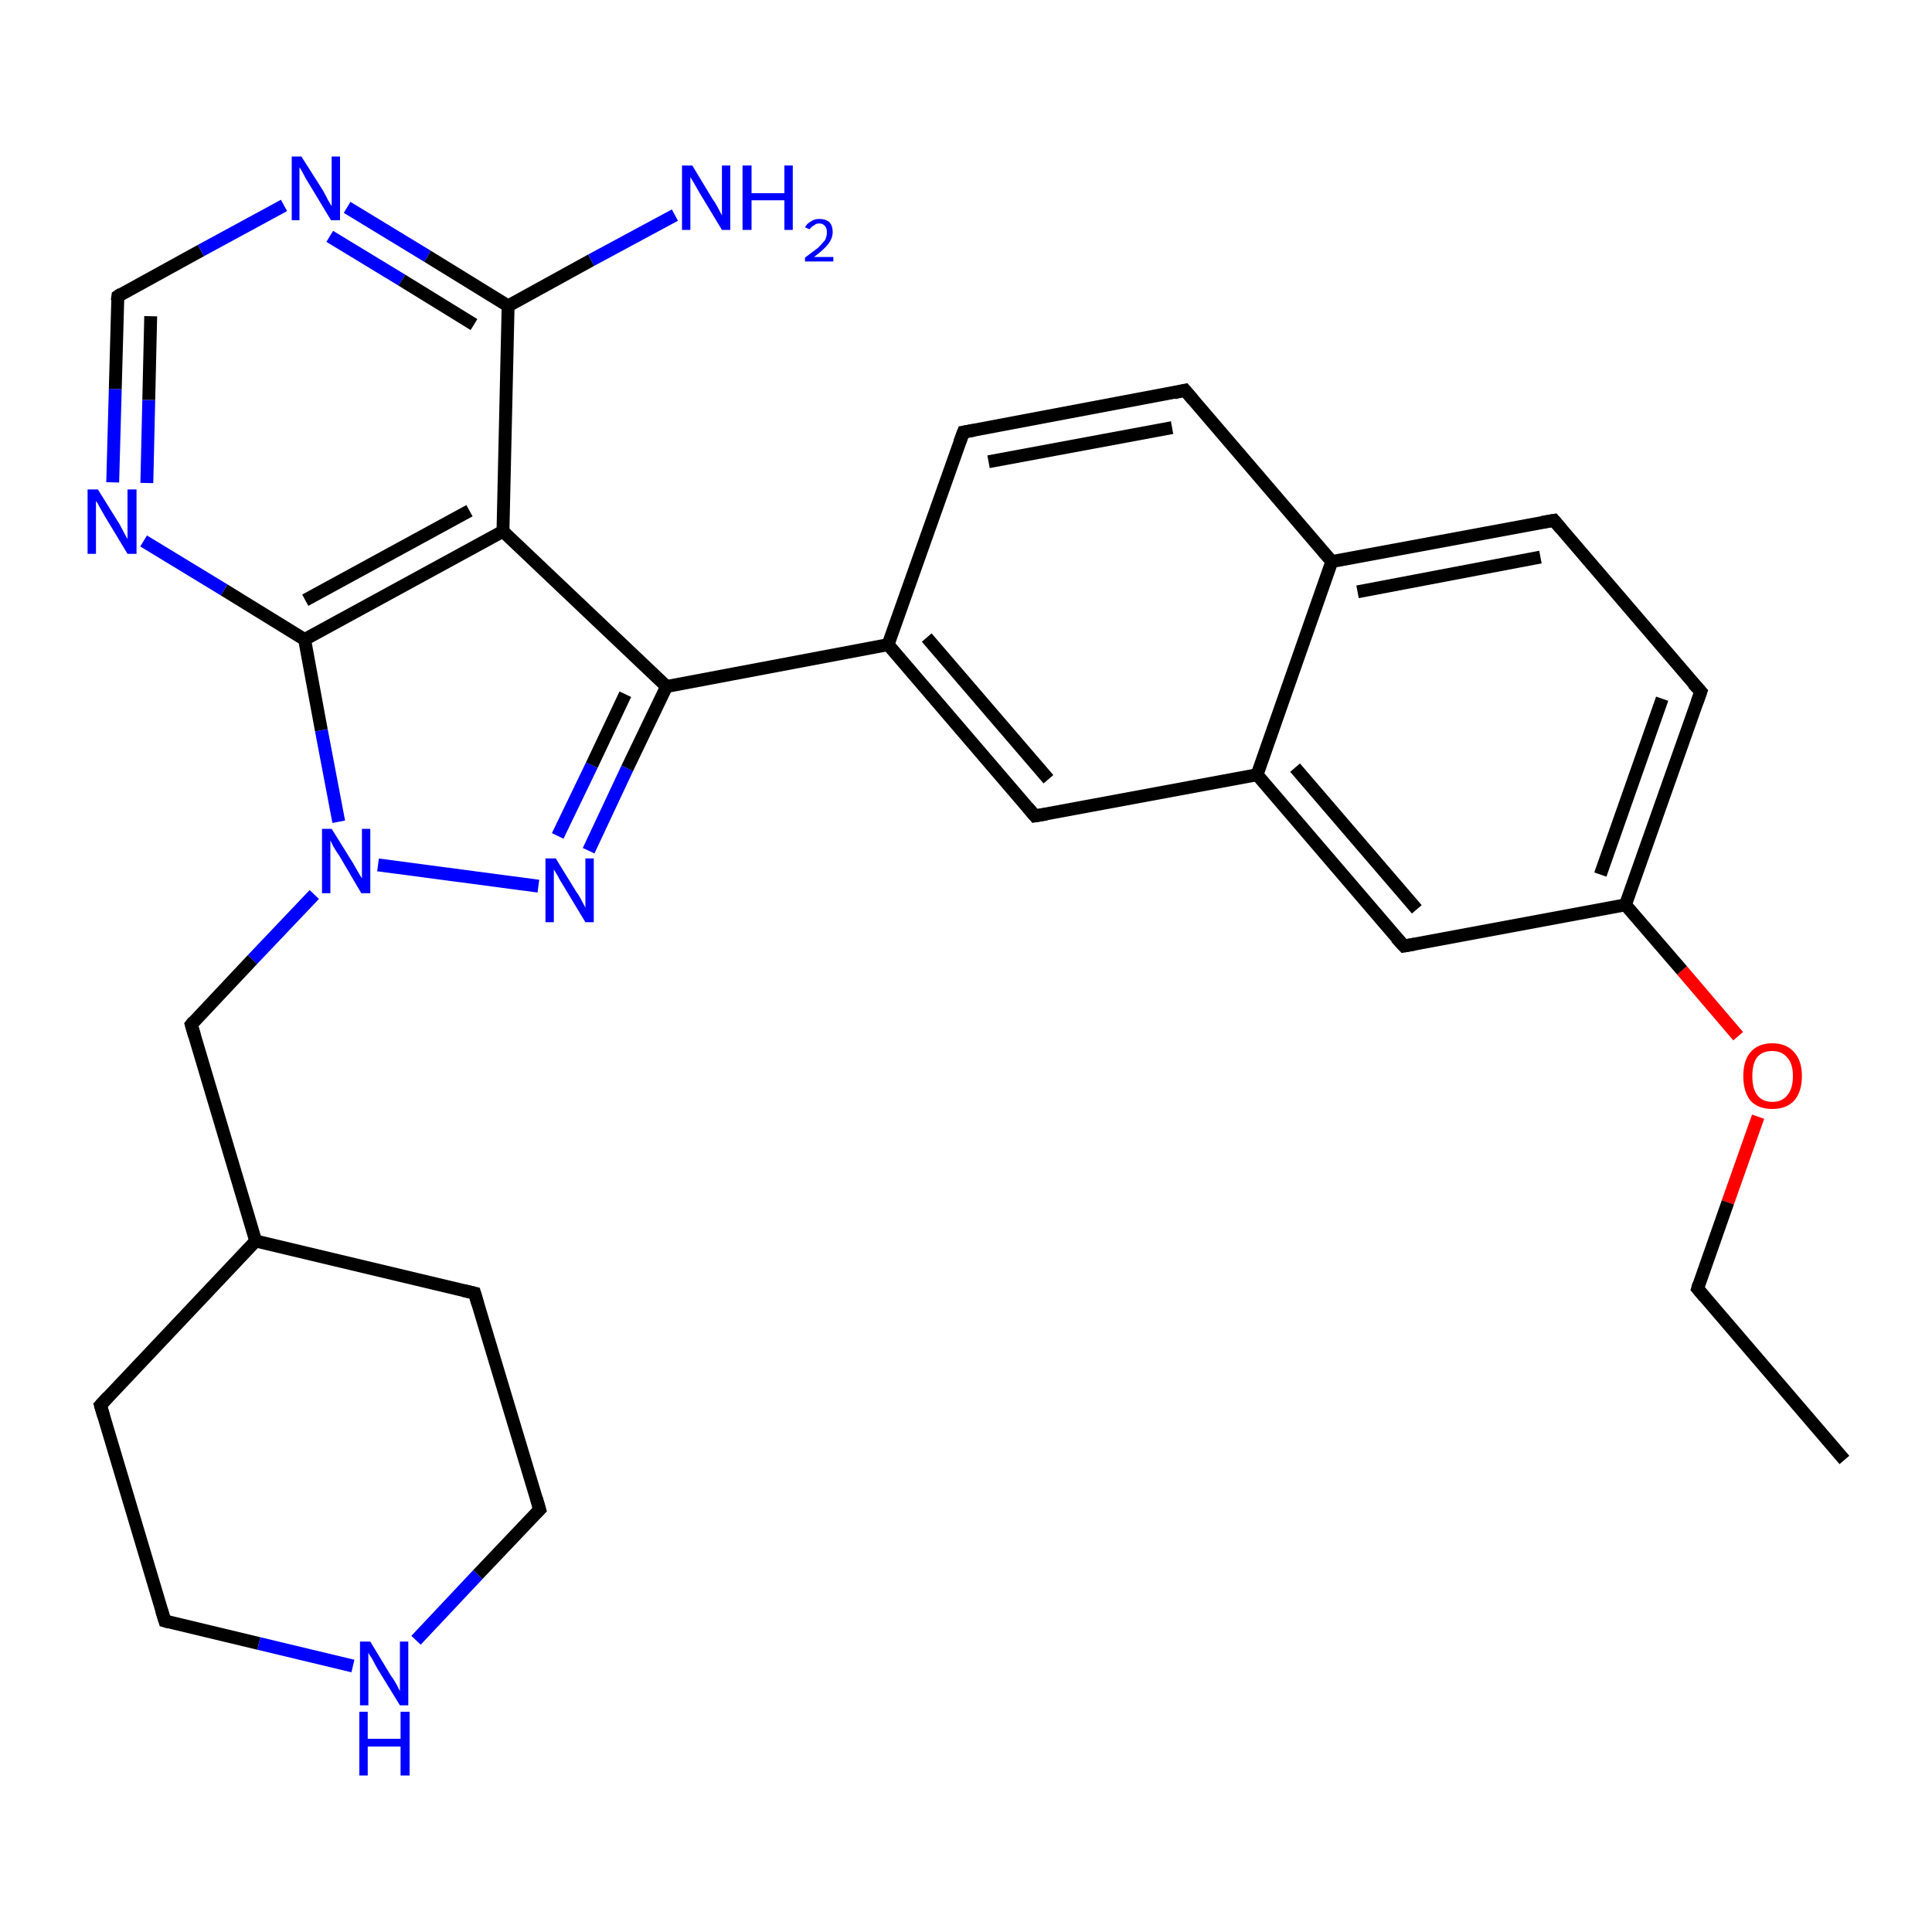 <?xml version='1.0' encoding='iso-8859-1'?>
<svg version='1.1' baseProfile='full'
              xmlns='http://www.w3.org/2000/svg'
                      xmlns:rdkit='http://www.rdkit.org/xml'
                      xmlns:xlink='http://www.w3.org/1999/xlink'
                  xml:space='preserve'
width='300px' height='300px' viewBox='0 0 300 300'>
<!-- END OF HEADER -->
<rect style='opacity:1.0;fill:#FFFFFF;stroke:none' width='300.0' height='300.0' x='0.0' y='0.0'> </rect>
<path class='bond-0 atom-0 atom-1' d='M 53.9,32.2 L 66.4,39.8' style='fill:none;fill-rule:evenodd;stroke:#0000FF;stroke-width:2.0px;stroke-linecap:butt;stroke-linejoin:miter;stroke-opacity:1' />
<path class='bond-0 atom-0 atom-1' d='M 66.4,39.8 L 78.9,47.5' style='fill:none;fill-rule:evenodd;stroke:#000000;stroke-width:2.0px;stroke-linecap:butt;stroke-linejoin:miter;stroke-opacity:1' />
<path class='bond-0 atom-0 atom-1' d='M 51.2,36.7 L 62.4,43.5' style='fill:none;fill-rule:evenodd;stroke:#0000FF;stroke-width:2.0px;stroke-linecap:butt;stroke-linejoin:miter;stroke-opacity:1' />
<path class='bond-0 atom-0 atom-1' d='M 62.4,43.5 L 73.6,50.4' style='fill:none;fill-rule:evenodd;stroke:#000000;stroke-width:2.0px;stroke-linecap:butt;stroke-linejoin:miter;stroke-opacity:1' />
<path class='bond-1 atom-1 atom-2' d='M 78.9,47.5 L 78.1,82.5' style='fill:none;fill-rule:evenodd;stroke:#000000;stroke-width:2.0px;stroke-linecap:butt;stroke-linejoin:miter;stroke-opacity:1' />
<path class='bond-2 atom-2 atom-3' d='M 78.1,82.5 L 47.3,99.3' style='fill:none;fill-rule:evenodd;stroke:#000000;stroke-width:2.0px;stroke-linecap:butt;stroke-linejoin:miter;stroke-opacity:1' />
<path class='bond-2 atom-2 atom-3' d='M 72.9,79.3 L 47.4,93.2' style='fill:none;fill-rule:evenodd;stroke:#000000;stroke-width:2.0px;stroke-linecap:butt;stroke-linejoin:miter;stroke-opacity:1' />
<path class='bond-3 atom-3 atom-4' d='M 47.3,99.3 L 34.8,91.6' style='fill:none;fill-rule:evenodd;stroke:#000000;stroke-width:2.0px;stroke-linecap:butt;stroke-linejoin:miter;stroke-opacity:1' />
<path class='bond-3 atom-3 atom-4' d='M 34.8,91.6 L 22.3,84.0' style='fill:none;fill-rule:evenodd;stroke:#0000FF;stroke-width:2.0px;stroke-linecap:butt;stroke-linejoin:miter;stroke-opacity:1' />
<path class='bond-4 atom-4 atom-5' d='M 17.5,74.9 L 17.9,60.4' style='fill:none;fill-rule:evenodd;stroke:#0000FF;stroke-width:2.0px;stroke-linecap:butt;stroke-linejoin:miter;stroke-opacity:1' />
<path class='bond-4 atom-4 atom-5' d='M 17.9,60.4 L 18.3,46.0' style='fill:none;fill-rule:evenodd;stroke:#000000;stroke-width:2.0px;stroke-linecap:butt;stroke-linejoin:miter;stroke-opacity:1' />
<path class='bond-4 atom-4 atom-5' d='M 22.8,75.0 L 23.1,62.1' style='fill:none;fill-rule:evenodd;stroke:#0000FF;stroke-width:2.0px;stroke-linecap:butt;stroke-linejoin:miter;stroke-opacity:1' />
<path class='bond-4 atom-4 atom-5' d='M 23.1,62.1 L 23.4,49.1' style='fill:none;fill-rule:evenodd;stroke:#000000;stroke-width:2.0px;stroke-linecap:butt;stroke-linejoin:miter;stroke-opacity:1' />
<path class='bond-5 atom-3 atom-6' d='M 47.3,99.3 L 49.9,113.4' style='fill:none;fill-rule:evenodd;stroke:#000000;stroke-width:2.0px;stroke-linecap:butt;stroke-linejoin:miter;stroke-opacity:1' />
<path class='bond-5 atom-3 atom-6' d='M 49.9,113.4 L 52.6,127.6' style='fill:none;fill-rule:evenodd;stroke:#0000FF;stroke-width:2.0px;stroke-linecap:butt;stroke-linejoin:miter;stroke-opacity:1' />
<path class='bond-6 atom-6 atom-7' d='M 58.7,134.3 L 83.6,137.6' style='fill:none;fill-rule:evenodd;stroke:#0000FF;stroke-width:2.0px;stroke-linecap:butt;stroke-linejoin:miter;stroke-opacity:1' />
<path class='bond-7 atom-7 atom-8' d='M 91.4,132.1 L 97.4,119.3' style='fill:none;fill-rule:evenodd;stroke:#0000FF;stroke-width:2.0px;stroke-linecap:butt;stroke-linejoin:miter;stroke-opacity:1' />
<path class='bond-7 atom-7 atom-8' d='M 97.4,119.3 L 103.5,106.6' style='fill:none;fill-rule:evenodd;stroke:#000000;stroke-width:2.0px;stroke-linecap:butt;stroke-linejoin:miter;stroke-opacity:1' />
<path class='bond-7 atom-7 atom-8' d='M 86.6,129.8 L 91.9,118.8' style='fill:none;fill-rule:evenodd;stroke:#0000FF;stroke-width:2.0px;stroke-linecap:butt;stroke-linejoin:miter;stroke-opacity:1' />
<path class='bond-7 atom-7 atom-8' d='M 91.9,118.8 L 97.1,107.8' style='fill:none;fill-rule:evenodd;stroke:#000000;stroke-width:2.0px;stroke-linecap:butt;stroke-linejoin:miter;stroke-opacity:1' />
<path class='bond-8 atom-8 atom-9' d='M 103.5,106.6 L 137.9,100.1' style='fill:none;fill-rule:evenodd;stroke:#000000;stroke-width:2.0px;stroke-linecap:butt;stroke-linejoin:miter;stroke-opacity:1' />
<path class='bond-9 atom-9 atom-10' d='M 137.9,100.1 L 160.7,126.7' style='fill:none;fill-rule:evenodd;stroke:#000000;stroke-width:2.0px;stroke-linecap:butt;stroke-linejoin:miter;stroke-opacity:1' />
<path class='bond-9 atom-9 atom-10' d='M 143.9,99.0 L 162.8,121.0' style='fill:none;fill-rule:evenodd;stroke:#000000;stroke-width:2.0px;stroke-linecap:butt;stroke-linejoin:miter;stroke-opacity:1' />
<path class='bond-10 atom-10 atom-11' d='M 160.7,126.7 L 195.2,120.3' style='fill:none;fill-rule:evenodd;stroke:#000000;stroke-width:2.0px;stroke-linecap:butt;stroke-linejoin:miter;stroke-opacity:1' />
<path class='bond-11 atom-11 atom-12' d='M 195.2,120.3 L 218.0,146.9' style='fill:none;fill-rule:evenodd;stroke:#000000;stroke-width:2.0px;stroke-linecap:butt;stroke-linejoin:miter;stroke-opacity:1' />
<path class='bond-11 atom-11 atom-12' d='M 201.1,119.2 L 220.0,141.2' style='fill:none;fill-rule:evenodd;stroke:#000000;stroke-width:2.0px;stroke-linecap:butt;stroke-linejoin:miter;stroke-opacity:1' />
<path class='bond-12 atom-12 atom-13' d='M 218.0,146.9 L 252.4,140.5' style='fill:none;fill-rule:evenodd;stroke:#000000;stroke-width:2.0px;stroke-linecap:butt;stroke-linejoin:miter;stroke-opacity:1' />
<path class='bond-13 atom-13 atom-14' d='M 252.4,140.5 L 261.2,150.7' style='fill:none;fill-rule:evenodd;stroke:#000000;stroke-width:2.0px;stroke-linecap:butt;stroke-linejoin:miter;stroke-opacity:1' />
<path class='bond-13 atom-13 atom-14' d='M 261.2,150.7 L 269.9,160.9' style='fill:none;fill-rule:evenodd;stroke:#FF0000;stroke-width:2.0px;stroke-linecap:butt;stroke-linejoin:miter;stroke-opacity:1' />
<path class='bond-14 atom-14 atom-15' d='M 273.0,173.4 L 268.3,186.7' style='fill:none;fill-rule:evenodd;stroke:#FF0000;stroke-width:2.0px;stroke-linecap:butt;stroke-linejoin:miter;stroke-opacity:1' />
<path class='bond-14 atom-14 atom-15' d='M 268.3,186.7 L 263.6,200.1' style='fill:none;fill-rule:evenodd;stroke:#000000;stroke-width:2.0px;stroke-linecap:butt;stroke-linejoin:miter;stroke-opacity:1' />
<path class='bond-15 atom-15 atom-16' d='M 263.6,200.1 L 286.4,226.7' style='fill:none;fill-rule:evenodd;stroke:#000000;stroke-width:2.0px;stroke-linecap:butt;stroke-linejoin:miter;stroke-opacity:1' />
<path class='bond-16 atom-13 atom-17' d='M 252.4,140.5 L 264.1,107.4' style='fill:none;fill-rule:evenodd;stroke:#000000;stroke-width:2.0px;stroke-linecap:butt;stroke-linejoin:miter;stroke-opacity:1' />
<path class='bond-16 atom-13 atom-17' d='M 248.5,135.8 L 258.1,108.5' style='fill:none;fill-rule:evenodd;stroke:#000000;stroke-width:2.0px;stroke-linecap:butt;stroke-linejoin:miter;stroke-opacity:1' />
<path class='bond-17 atom-17 atom-18' d='M 264.1,107.4 L 241.3,80.8' style='fill:none;fill-rule:evenodd;stroke:#000000;stroke-width:2.0px;stroke-linecap:butt;stroke-linejoin:miter;stroke-opacity:1' />
<path class='bond-18 atom-18 atom-19' d='M 241.3,80.8 L 206.8,87.2' style='fill:none;fill-rule:evenodd;stroke:#000000;stroke-width:2.0px;stroke-linecap:butt;stroke-linejoin:miter;stroke-opacity:1' />
<path class='bond-18 atom-18 atom-19' d='M 239.2,86.5 L 210.8,91.9' style='fill:none;fill-rule:evenodd;stroke:#000000;stroke-width:2.0px;stroke-linecap:butt;stroke-linejoin:miter;stroke-opacity:1' />
<path class='bond-19 atom-19 atom-20' d='M 206.8,87.2 L 184.0,60.6' style='fill:none;fill-rule:evenodd;stroke:#000000;stroke-width:2.0px;stroke-linecap:butt;stroke-linejoin:miter;stroke-opacity:1' />
<path class='bond-20 atom-20 atom-21' d='M 184.0,60.6 L 149.6,67.1' style='fill:none;fill-rule:evenodd;stroke:#000000;stroke-width:2.0px;stroke-linecap:butt;stroke-linejoin:miter;stroke-opacity:1' />
<path class='bond-20 atom-20 atom-21' d='M 182.0,66.4 L 153.5,71.7' style='fill:none;fill-rule:evenodd;stroke:#000000;stroke-width:2.0px;stroke-linecap:butt;stroke-linejoin:miter;stroke-opacity:1' />
<path class='bond-21 atom-6 atom-22' d='M 48.8,138.9 L 39.2,149.0' style='fill:none;fill-rule:evenodd;stroke:#0000FF;stroke-width:2.0px;stroke-linecap:butt;stroke-linejoin:miter;stroke-opacity:1' />
<path class='bond-21 atom-6 atom-22' d='M 39.2,149.0 L 29.7,159.1' style='fill:none;fill-rule:evenodd;stroke:#000000;stroke-width:2.0px;stroke-linecap:butt;stroke-linejoin:miter;stroke-opacity:1' />
<path class='bond-22 atom-22 atom-23' d='M 29.7,159.1 L 39.7,192.7' style='fill:none;fill-rule:evenodd;stroke:#000000;stroke-width:2.0px;stroke-linecap:butt;stroke-linejoin:miter;stroke-opacity:1' />
<path class='bond-23 atom-23 atom-24' d='M 39.7,192.7 L 15.6,218.2' style='fill:none;fill-rule:evenodd;stroke:#000000;stroke-width:2.0px;stroke-linecap:butt;stroke-linejoin:miter;stroke-opacity:1' />
<path class='bond-24 atom-24 atom-25' d='M 15.6,218.2 L 25.6,251.7' style='fill:none;fill-rule:evenodd;stroke:#000000;stroke-width:2.0px;stroke-linecap:butt;stroke-linejoin:miter;stroke-opacity:1' />
<path class='bond-25 atom-25 atom-26' d='M 25.6,251.7 L 40.2,255.2' style='fill:none;fill-rule:evenodd;stroke:#000000;stroke-width:2.0px;stroke-linecap:butt;stroke-linejoin:miter;stroke-opacity:1' />
<path class='bond-25 atom-25 atom-26' d='M 40.2,255.2 L 54.8,258.7' style='fill:none;fill-rule:evenodd;stroke:#0000FF;stroke-width:2.0px;stroke-linecap:butt;stroke-linejoin:miter;stroke-opacity:1' />
<path class='bond-26 atom-26 atom-27' d='M 64.6,254.7 L 74.2,244.5' style='fill:none;fill-rule:evenodd;stroke:#0000FF;stroke-width:2.0px;stroke-linecap:butt;stroke-linejoin:miter;stroke-opacity:1' />
<path class='bond-26 atom-26 atom-27' d='M 74.2,244.5 L 83.8,234.4' style='fill:none;fill-rule:evenodd;stroke:#000000;stroke-width:2.0px;stroke-linecap:butt;stroke-linejoin:miter;stroke-opacity:1' />
<path class='bond-27 atom-27 atom-28' d='M 83.8,234.4 L 73.7,200.8' style='fill:none;fill-rule:evenodd;stroke:#000000;stroke-width:2.0px;stroke-linecap:butt;stroke-linejoin:miter;stroke-opacity:1' />
<path class='bond-28 atom-1 atom-29' d='M 78.9,47.5 L 91.8,40.4' style='fill:none;fill-rule:evenodd;stroke:#000000;stroke-width:2.0px;stroke-linecap:butt;stroke-linejoin:miter;stroke-opacity:1' />
<path class='bond-28 atom-1 atom-29' d='M 91.8,40.4 L 104.8,33.4' style='fill:none;fill-rule:evenodd;stroke:#0000FF;stroke-width:2.0px;stroke-linecap:butt;stroke-linejoin:miter;stroke-opacity:1' />
<path class='bond-29 atom-5 atom-0' d='M 18.3,46.0 L 31.2,38.9' style='fill:none;fill-rule:evenodd;stroke:#000000;stroke-width:2.0px;stroke-linecap:butt;stroke-linejoin:miter;stroke-opacity:1' />
<path class='bond-29 atom-5 atom-0' d='M 31.2,38.9 L 44.1,31.9' style='fill:none;fill-rule:evenodd;stroke:#0000FF;stroke-width:2.0px;stroke-linecap:butt;stroke-linejoin:miter;stroke-opacity:1' />
<path class='bond-30 atom-8 atom-2' d='M 103.5,106.6 L 78.1,82.5' style='fill:none;fill-rule:evenodd;stroke:#000000;stroke-width:2.0px;stroke-linecap:butt;stroke-linejoin:miter;stroke-opacity:1' />
<path class='bond-31 atom-19 atom-11' d='M 206.8,87.2 L 195.2,120.3' style='fill:none;fill-rule:evenodd;stroke:#000000;stroke-width:2.0px;stroke-linecap:butt;stroke-linejoin:miter;stroke-opacity:1' />
<path class='bond-32 atom-21 atom-9' d='M 149.6,67.1 L 137.9,100.1' style='fill:none;fill-rule:evenodd;stroke:#000000;stroke-width:2.0px;stroke-linecap:butt;stroke-linejoin:miter;stroke-opacity:1' />
<path class='bond-33 atom-28 atom-23' d='M 73.7,200.8 L 39.7,192.7' style='fill:none;fill-rule:evenodd;stroke:#000000;stroke-width:2.0px;stroke-linecap:butt;stroke-linejoin:miter;stroke-opacity:1' />
<path d='M 18.2,46.7 L 18.3,46.0 L 18.9,45.6' style='fill:none;stroke:#000000;stroke-width:2.0px;stroke-linecap:butt;stroke-linejoin:miter;stroke-opacity:1;' />
<path d='M 159.6,125.4 L 160.7,126.7 L 162.5,126.4' style='fill:none;stroke:#000000;stroke-width:2.0px;stroke-linecap:butt;stroke-linejoin:miter;stroke-opacity:1;' />
<path d='M 216.8,145.6 L 218.0,146.9 L 219.7,146.6' style='fill:none;stroke:#000000;stroke-width:2.0px;stroke-linecap:butt;stroke-linejoin:miter;stroke-opacity:1;' />
<path d='M 263.8,199.4 L 263.6,200.1 L 264.7,201.4' style='fill:none;stroke:#000000;stroke-width:2.0px;stroke-linecap:butt;stroke-linejoin:miter;stroke-opacity:1;' />
<path d='M 263.5,109.1 L 264.1,107.4 L 262.9,106.1' style='fill:none;stroke:#000000;stroke-width:2.0px;stroke-linecap:butt;stroke-linejoin:miter;stroke-opacity:1;' />
<path d='M 242.4,82.1 L 241.3,80.8 L 239.5,81.1' style='fill:none;stroke:#000000;stroke-width:2.0px;stroke-linecap:butt;stroke-linejoin:miter;stroke-opacity:1;' />
<path d='M 185.2,62.0 L 184.0,60.6 L 182.3,61.0' style='fill:none;stroke:#000000;stroke-width:2.0px;stroke-linecap:butt;stroke-linejoin:miter;stroke-opacity:1;' />
<path d='M 151.3,66.8 L 149.6,67.1 L 149.0,68.7' style='fill:none;stroke:#000000;stroke-width:2.0px;stroke-linecap:butt;stroke-linejoin:miter;stroke-opacity:1;' />
<path d='M 30.1,158.6 L 29.7,159.1 L 30.2,160.8' style='fill:none;stroke:#000000;stroke-width:2.0px;stroke-linecap:butt;stroke-linejoin:miter;stroke-opacity:1;' />
<path d='M 16.8,216.9 L 15.6,218.2 L 16.1,219.9' style='fill:none;stroke:#000000;stroke-width:2.0px;stroke-linecap:butt;stroke-linejoin:miter;stroke-opacity:1;' />
<path d='M 25.1,250.1 L 25.6,251.7 L 26.3,251.9' style='fill:none;stroke:#000000;stroke-width:2.0px;stroke-linecap:butt;stroke-linejoin:miter;stroke-opacity:1;' />
<path d='M 83.3,234.9 L 83.8,234.4 L 83.3,232.7' style='fill:none;stroke:#000000;stroke-width:2.0px;stroke-linecap:butt;stroke-linejoin:miter;stroke-opacity:1;' />
<path d='M 74.2,202.5 L 73.7,200.8 L 72.0,200.4' style='fill:none;stroke:#000000;stroke-width:2.0px;stroke-linecap:butt;stroke-linejoin:miter;stroke-opacity:1;' />
<path class='atom-0' d='M 46.8 24.3
L 50.1 29.5
Q 50.4 30.0, 50.9 31.0
Q 51.4 31.9, 51.5 32.0
L 51.5 24.3
L 52.8 24.3
L 52.8 34.2
L 51.4 34.2
L 47.9 28.4
Q 47.5 27.8, 47.1 27.0
Q 46.7 26.2, 46.5 26.0
L 46.5 34.2
L 45.3 34.2
L 45.3 24.3
L 46.8 24.3
' fill='#0000FF'/>
<path class='atom-4' d='M 15.2 76.0
L 18.5 81.3
Q 18.8 81.8, 19.3 82.8
Q 19.8 83.7, 19.8 83.7
L 19.8 76.0
L 21.2 76.0
L 21.2 86.0
L 19.8 86.0
L 16.3 80.2
Q 15.9 79.5, 15.5 78.8
Q 15.1 78.0, 14.9 77.8
L 14.9 86.0
L 13.6 86.0
L 13.6 76.0
L 15.2 76.0
' fill='#0000FF'/>
<path class='atom-6' d='M 51.5 128.7
L 54.8 134.0
Q 55.1 134.5, 55.6 135.4
Q 56.2 136.4, 56.2 136.4
L 56.2 128.7
L 57.5 128.7
L 57.5 138.7
L 56.1 138.7
L 52.7 132.9
Q 52.2 132.2, 51.8 131.5
Q 51.4 130.7, 51.3 130.5
L 51.3 138.7
L 50.0 138.7
L 50.0 128.7
L 51.5 128.7
' fill='#0000FF'/>
<path class='atom-7' d='M 86.3 133.3
L 89.5 138.5
Q 89.9 139.0, 90.4 140.0
Q 90.9 140.9, 90.9 141.0
L 90.9 133.3
L 92.2 133.3
L 92.2 143.2
L 90.9 143.2
L 87.4 137.4
Q 87.0 136.8, 86.6 136.0
Q 86.1 135.2, 86.0 135.0
L 86.0 143.2
L 84.7 143.2
L 84.7 133.3
L 86.3 133.3
' fill='#0000FF'/>
<path class='atom-14' d='M 270.7 167.1
Q 270.7 164.7, 271.8 163.4
Q 273.0 162.0, 275.2 162.0
Q 277.4 162.0, 278.6 163.4
Q 279.8 164.7, 279.8 167.1
Q 279.8 169.5, 278.6 170.9
Q 277.4 172.2, 275.2 172.2
Q 273.0 172.2, 271.8 170.9
Q 270.7 169.5, 270.7 167.1
M 275.2 171.1
Q 276.7 171.1, 277.5 170.1
Q 278.4 169.1, 278.4 167.1
Q 278.4 165.1, 277.5 164.2
Q 276.7 163.2, 275.2 163.2
Q 273.7 163.2, 272.9 164.1
Q 272.1 165.1, 272.1 167.1
Q 272.1 169.1, 272.9 170.1
Q 273.7 171.1, 275.2 171.1
' fill='#FF0000'/>
<path class='atom-26' d='M 57.5 254.9
L 60.7 260.2
Q 61.1 260.7, 61.6 261.6
Q 62.1 262.6, 62.1 262.6
L 62.1 254.9
L 63.4 254.9
L 63.4 264.8
L 62.1 264.8
L 58.6 259.1
Q 58.2 258.4, 57.8 257.6
Q 57.3 256.9, 57.2 256.6
L 57.2 264.8
L 55.9 264.8
L 55.9 254.9
L 57.5 254.9
' fill='#0000FF'/>
<path class='atom-26' d='M 55.8 265.8
L 57.1 265.8
L 57.1 270.0
L 62.2 270.0
L 62.2 265.8
L 63.6 265.8
L 63.6 275.7
L 62.2 275.7
L 62.2 271.2
L 57.1 271.2
L 57.1 275.7
L 55.8 275.7
L 55.8 265.8
' fill='#0000FF'/>
<path class='atom-29' d='M 107.5 25.7
L 110.7 31.0
Q 111.1 31.5, 111.6 32.5
Q 112.1 33.4, 112.1 33.5
L 112.1 25.7
L 113.4 25.7
L 113.4 35.7
L 112.1 35.7
L 108.6 29.9
Q 108.2 29.2, 107.8 28.5
Q 107.3 27.7, 107.2 27.5
L 107.2 35.7
L 105.9 35.7
L 105.9 25.7
L 107.5 25.7
' fill='#0000FF'/>
<path class='atom-29' d='M 115.3 25.7
L 116.7 25.7
L 116.7 30.0
L 121.8 30.0
L 121.8 25.7
L 123.1 25.7
L 123.1 35.7
L 121.8 35.7
L 121.8 31.1
L 116.7 31.1
L 116.7 35.7
L 115.3 35.7
L 115.3 25.7
' fill='#0000FF'/>
<path class='atom-29' d='M 125.0 35.3
Q 125.3 34.7, 125.9 34.4
Q 126.4 34.0, 127.2 34.0
Q 128.2 34.0, 128.8 34.5
Q 129.3 35.1, 129.3 36.0
Q 129.3 37.0, 128.6 37.9
Q 127.9 38.8, 126.4 39.9
L 129.4 39.9
L 129.4 40.6
L 125.0 40.6
L 125.0 40.0
Q 126.2 39.1, 127.0 38.5
Q 127.7 37.8, 128.1 37.3
Q 128.4 36.7, 128.4 36.1
Q 128.4 35.4, 128.1 35.1
Q 127.8 34.7, 127.2 34.7
Q 126.7 34.7, 126.4 35.0
Q 126.0 35.2, 125.7 35.6
L 125.0 35.3
' fill='#0000FF'/>
</svg>
